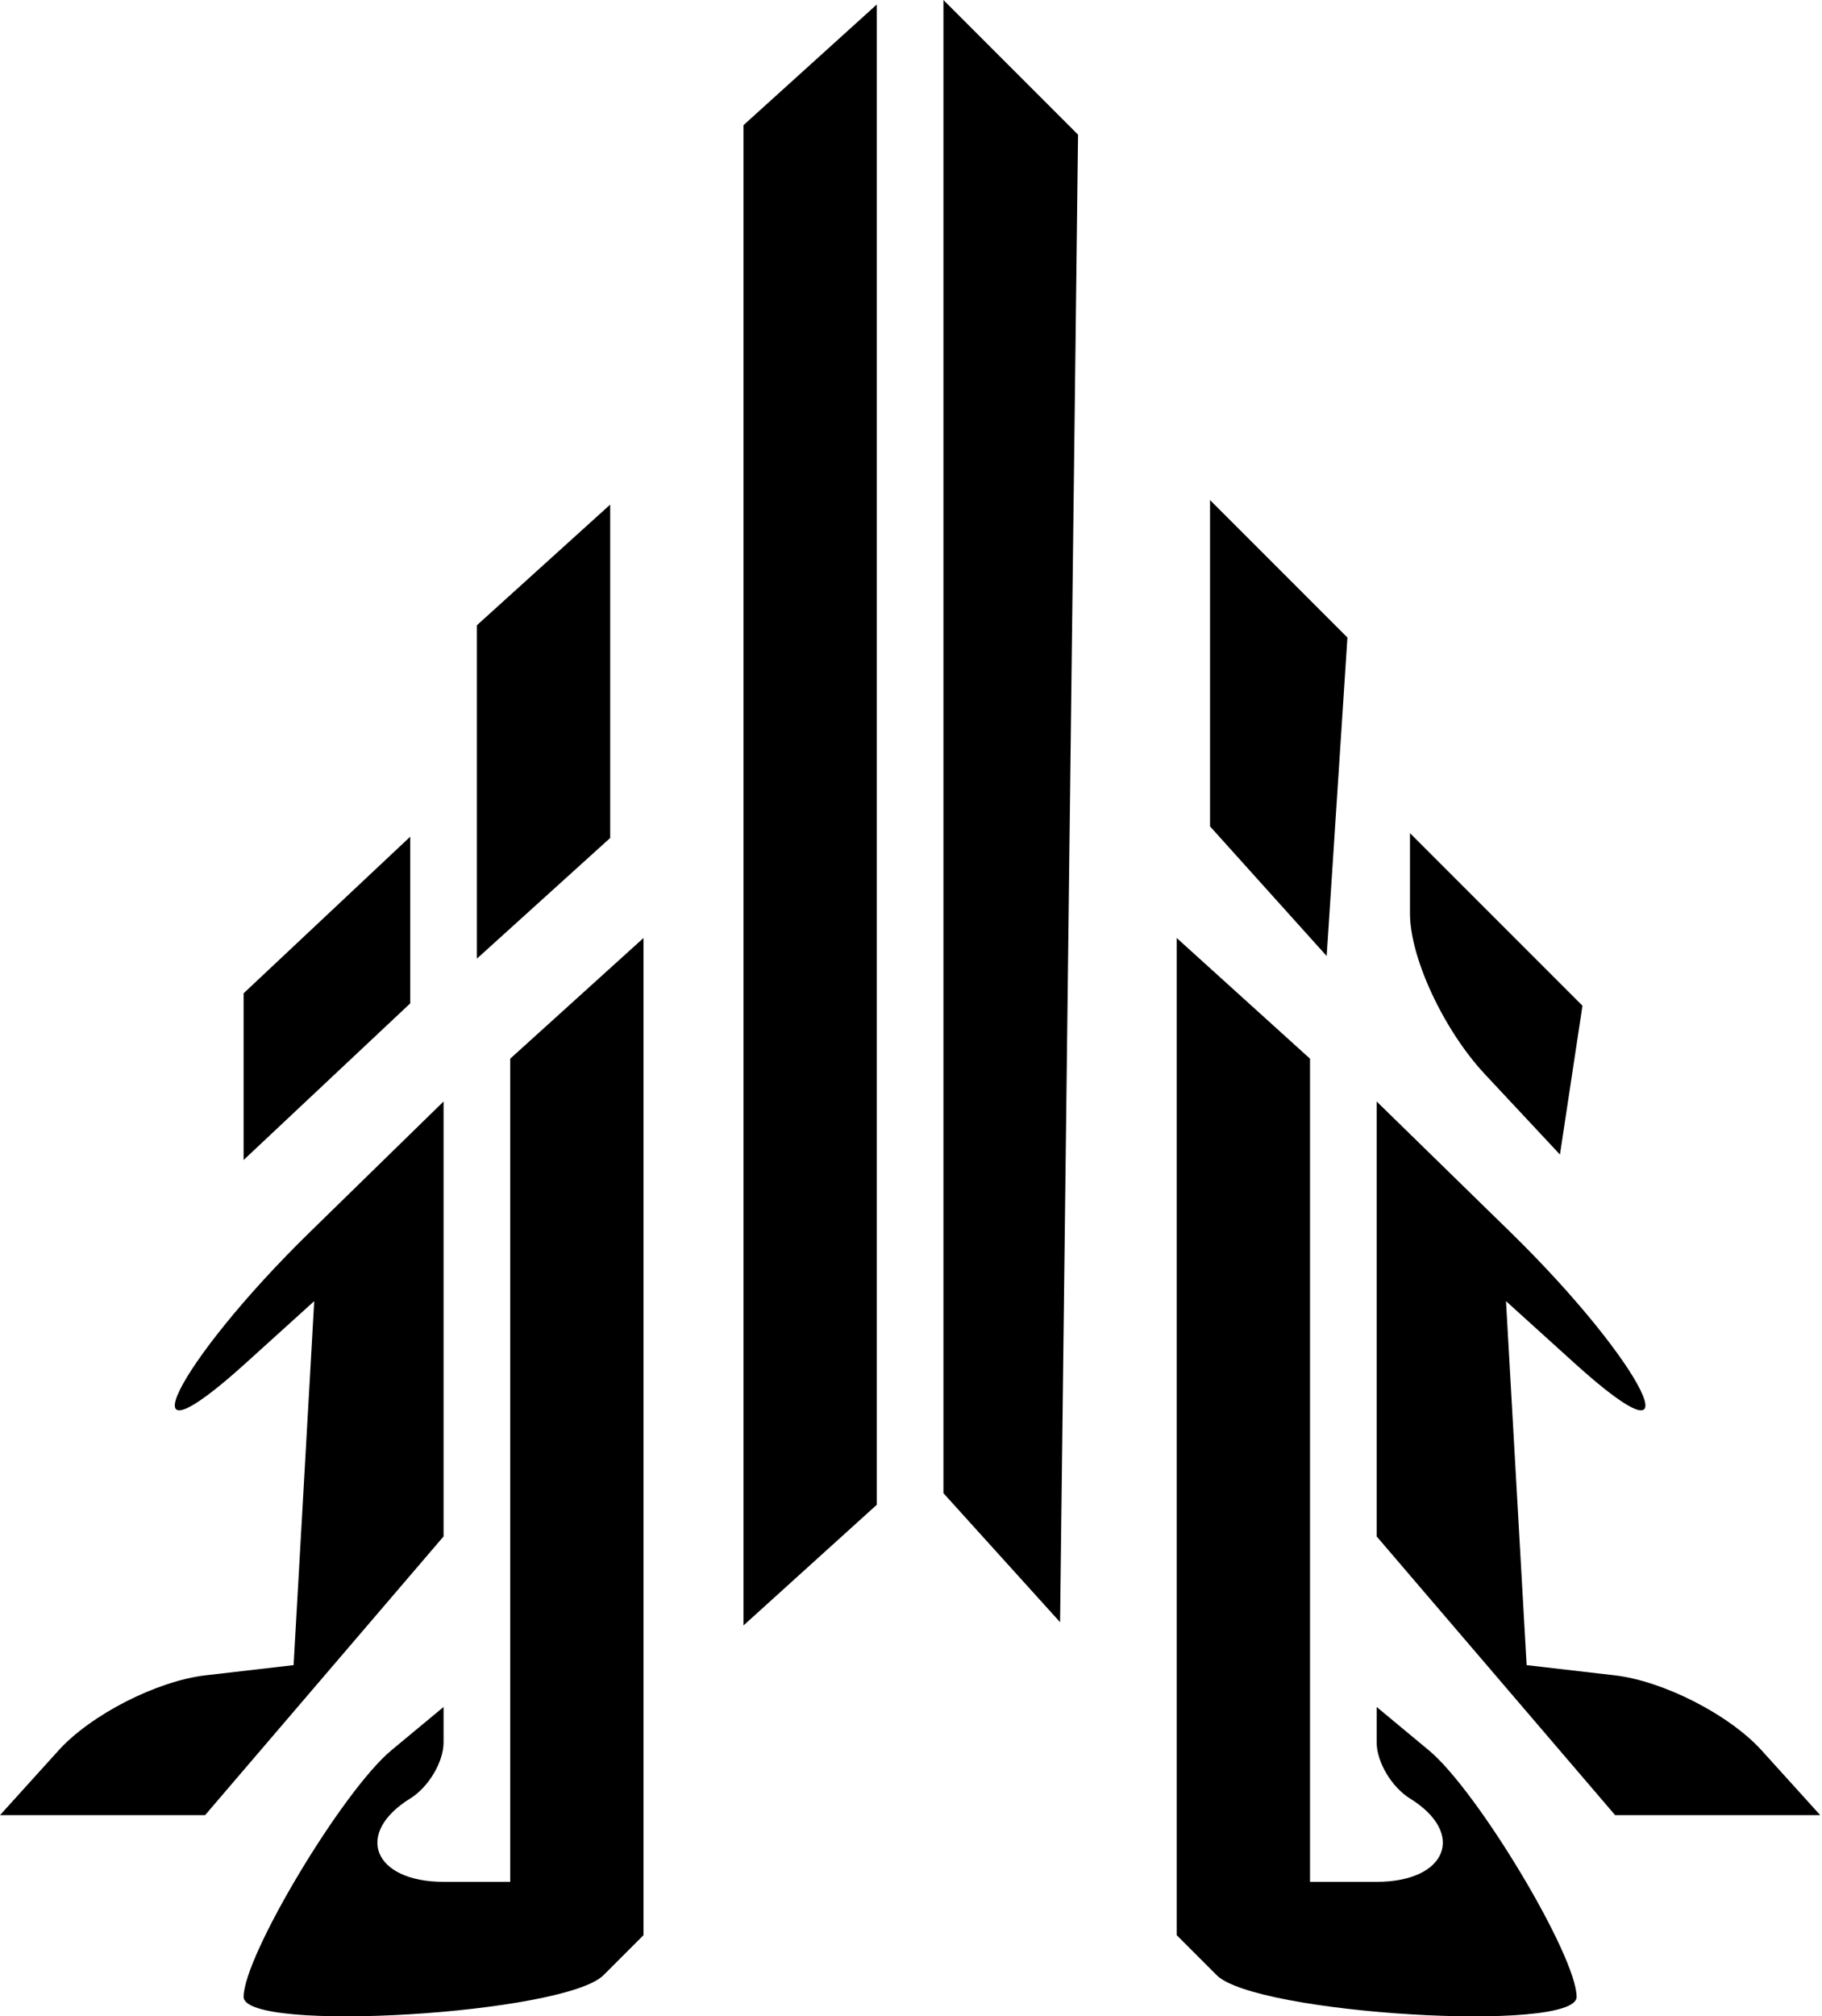 <svg xmlns="http://www.w3.org/2000/svg" version="1.1" viewBox="0 0 452 500">
    <g transform="translate(-161.261,-165.254)">
        <path d="m 221.695,660.422 c 0,-10.14 24.557,-51.099 36.658,-61.142 l 12.946,-10.744 0,8.792 c 0,4.835 -3.72,11.091 -8.267,13.901 -13.98,8.64 -9.169,20.668 8.267,20.668 l 16.535,0 0,-102.06 0,-102.06 16.535,-14.964 16.535,-14.964 0,123.637 0,123.637 -9.921,9.921 c -9.654,9.654 -89.287,14.45 -89.287,5.377 z m 241.405,-5.377 -9.921,-9.921 0,-123.637 0,-123.637 16.535,14.964 16.535,14.964 0,102.06 0,102.06 16.535,0 c 17.436,0 22.248,-12.028 8.267,-20.668 -4.547,-2.81 -8.267,-9.066 -8.267,-13.901 l 0,-8.792 12.946,10.744 c 12.101,10.043 36.658,51.002 36.658,61.142 0,9.073 -79.632,4.278 -89.287,-5.377 z M 175.803,599.294 c 7.998,-8.838 24.386,-17.208 36.417,-18.601 l 21.876,-2.533 2.559,-45.13 2.559,-45.13 -17.026,15.409 c -31.368,28.388 -17.447,0.074 16.043,-32.624 l 33.069,-32.291 0,53.927 0,53.927 -29.58,34.557 -29.58,34.557 -25.439,0 -25.439,0 14.542,-16.068 z m 356.56,-18.489 -29.58,-34.557 0,-53.927 0,-53.927 33.069,32.291 c 33.489,32.701 47.411,61.012 16.043,32.624 l -17.026,-15.409 2.559,45.13 2.559,45.13 21.876,2.533 c 12.032,1.393 28.419,9.764 36.417,18.601 l 14.542,16.068 -25.439,0 -25.439,0 -29.58,-34.557 z m -186.658,-198.498 0,-186.014 16.535,-14.964 16.535,-14.964 0,186.014 0,186.014 -16.535,14.964 -16.535,14.964 0,-186.014 z m 64.072,169.211 -14.468,-15.997 0,-185.134 0,-185.134 16.697,16.697 16.697,16.697 -2.229,184.433 -2.229,184.433 -14.468,-15.997 z M 221.695,432.231 l 0,-20.668 20.668,-19.417 20.668,-19.417 0,20.668 0,20.668 -20.668,19.417 -20.668,19.417 0,-20.668 z m 307.957,-0.58 c -10.231,-10.947 -18.601,-28.88 -18.601,-39.851 l 0,-19.948 21.394,21.394 21.394,21.394 -2.793,18.456 -2.793,18.456 -18.601,-19.903 z m -250.086,-70.012 0,-41.337 16.535,-14.964 16.535,-14.964 0,41.336 0,41.337 -16.535,14.964 -16.535,14.964 0,-41.336 z m 196.348,24.61 -14.468,-16.074 0,-40.456 0,-40.456 17.042,17.042 17.042,17.042 -2.574,39.488 -2.574,39.488 -14.468,-16.074 z" style="fill:#000000" />
    </g>
</svg>
